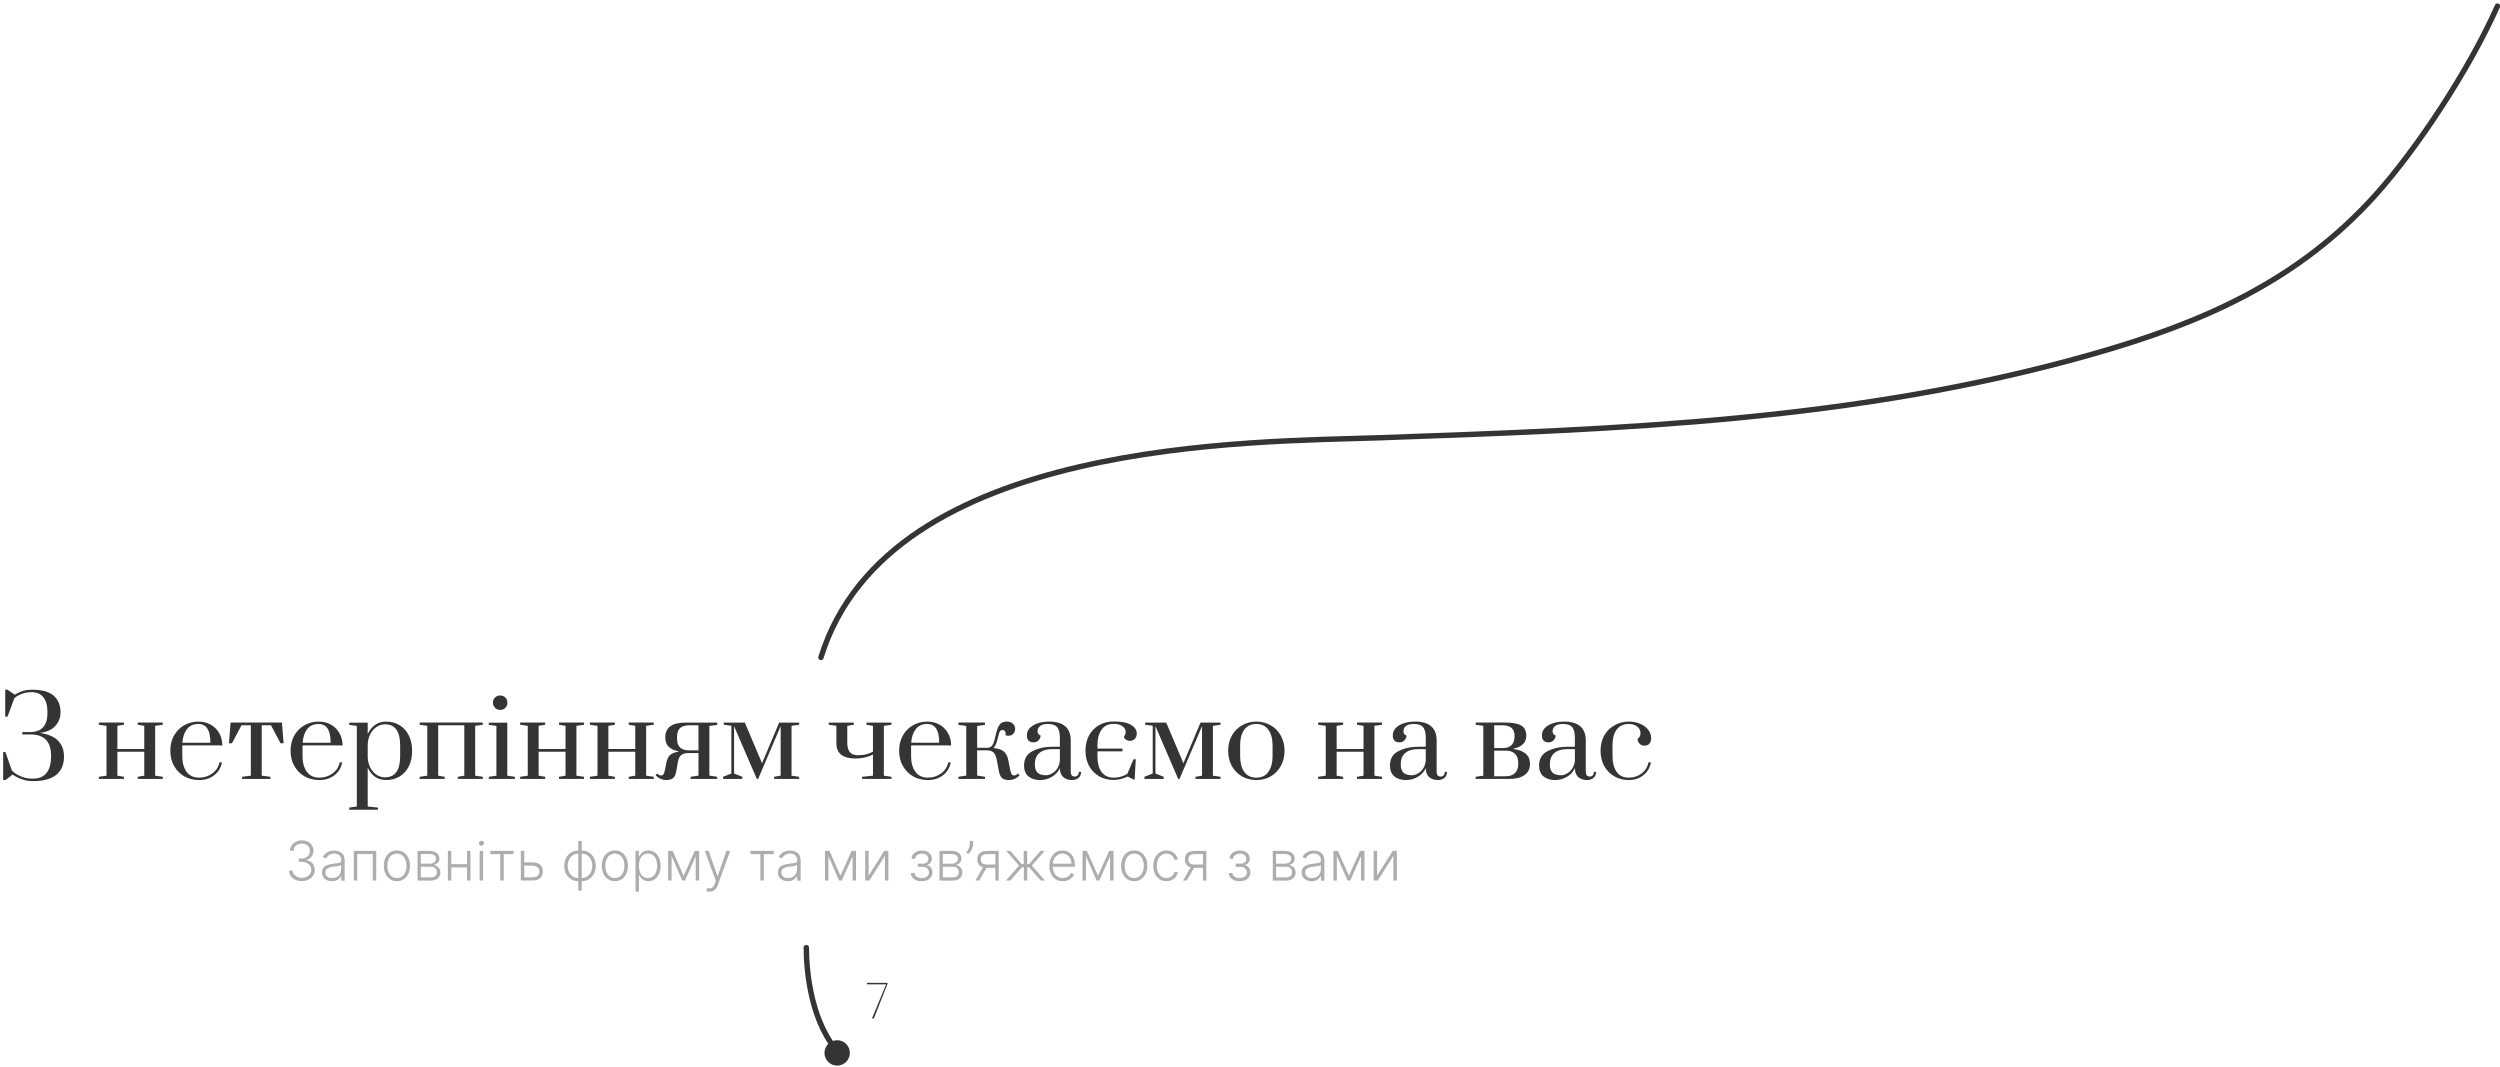 <?xml version="1.0" encoding="utf-8"?>
<!-- Generator: Adobe Illustrator 25.3.1, SVG Export Plug-In . SVG Version: 6.00 Build 0)  -->
<svg version="1.1" id="Слой_1" xmlns="http://www.w3.org/2000/svg" xmlns:xlink="http://www.w3.org/1999/xlink" x="0px" y="0px"
	 viewBox="0 0 689 294" style="enable-background:new 0 0 689 294;" xml:space="preserve">
<style type="text/css">
	.st0{fill:#343434;}
	.st1{fill:#343434;fill-opacity:0.4;}
	.st2{fill:none;stroke:#343434;stroke-width:1.5;stroke-linecap:round;}
</style>
<path class="st0" d="M9.06,215.28c-1,0-1.91-0.14-2.73-0.42c-0.82-0.26-1.5-0.55-2.04-0.87c-0.54-0.32-0.81-0.5-0.81-0.54
	l-1.98,1.53H0.87v-7.71H1.5l1.74,5.01c0,0.06,0.25,0.29,0.75,0.69c0.5,0.4,1.18,0.77,2.04,1.11c0.86,0.34,1.87,0.51,3.03,0.51
	c1.7,0,2.96-0.53,3.78-1.59c0.82-1.06,1.23-2.55,1.23-4.47v-0.33c0-1.88-0.46-3.31-1.38-4.29c-0.92-1-2.38-1.5-4.38-1.5H6.15v-0.66
	h2.16c1.6,0,2.79-0.44,3.57-1.32c0.8-0.9,1.2-2.2,1.2-3.9v-0.18c0-1.88-0.38-3.28-1.14-4.2c-0.74-0.92-1.8-1.38-3.18-1.38
	c-0.98,0-1.83,0.13-2.55,0.39c-0.7,0.24-1.26,0.51-1.68,0.81c-0.4,0.3-0.6,0.47-0.6,0.51l-1.86,5.04H1.44v-7.44h0.63l2.01,1.38
	c0-0.02,0.22-0.15,0.66-0.39c0.46-0.26,1.04-0.49,1.74-0.69s1.47-0.3,2.31-0.3c2.76,0,4.76,0.55,6,1.65
	c1.26,1.1,1.89,2.62,1.89,4.56c0,1.48-0.48,2.74-1.44,3.78c-0.94,1.04-2.35,1.68-4.23,1.92c2.34,0.36,4.03,1.1,5.07,2.22
	s1.56,2.55,1.56,4.29c0,2.22-0.72,3.91-2.16,5.07C14.04,214.71,11.9,215.28,9.06,215.28z M27.25,214.68v-0.6l2.1-0.3v-13.74
	l-2.1-0.3v-0.6h6.9v0.6l-1.8,0.3v6.39h7.41v-6.39l-1.8-0.3v-0.6h6.9v0.6l-2.1,0.3v13.74l2.1,0.3v0.6h-6.9v-0.6l1.8-0.3v-6.6h-7.41
	v6.6l1.8,0.3v0.6H27.25z M54.86,214.98c-1.48,0-2.82-0.33-4.02-0.99c-1.2-0.68-2.15-1.63-2.85-2.85c-0.7-1.22-1.05-2.63-1.05-4.23
	c0-1.6,0.34-3,1.02-4.2c0.7-1.22,1.63-2.16,2.79-2.82c1.18-0.68,2.49-1.02,3.93-1.02c1.26,0,2.39,0.28,3.39,0.84
	s1.78,1.34,2.34,2.34c0.56,0.98,0.85,2.11,0.87,3.39H50.24v2.97c0,1.76,0.39,3.19,1.17,4.29c0.8,1.08,1.95,1.62,3.45,1.62
	c1.38,0,2.6-0.39,3.66-1.17s1.71-1.79,1.95-3.03h0.69c-0.28,1.48-0.99,2.66-2.13,3.54C57.89,214.54,56.5,214.98,54.86,214.98z
	 M57.98,204.69c0-1.74-0.27-3.03-0.81-3.87c-0.54-0.86-1.38-1.29-2.52-1.29c-1.34,0-2.38,0.47-3.12,1.41
	c-0.74,0.94-1.16,2.19-1.26,3.75H57.98z M66.73,214.68v-0.6l2.4-0.3v-13.89h-2.58l-2.61,4.95H63.1l0.45-5.7h14.16l0.45,5.7h-0.84
	l-2.64-4.95h-2.55v13.89l2.4,0.3v0.6H66.73z M88,214.98c-1.48,0-2.82-0.33-4.02-0.99c-1.2-0.68-2.15-1.63-2.85-2.85
	c-0.7-1.22-1.05-2.63-1.05-4.23c0-1.6,0.34-3,1.02-4.2c0.7-1.22,1.63-2.16,2.79-2.82c1.18-0.68,2.49-1.02,3.93-1.02
	c1.26,0,2.39,0.28,3.39,0.84s1.78,1.34,2.34,2.34c0.56,0.98,0.85,2.11,0.87,3.39H83.38v2.97c0,1.76,0.39,3.19,1.17,4.29
	c0.8,1.08,1.95,1.62,3.45,1.62c1.38,0,2.6-0.39,3.66-1.17s1.71-1.79,1.95-3.03h0.69c-0.28,1.48-0.99,2.66-2.13,3.54
	C91.03,214.54,89.64,214.98,88,214.98z M91.12,204.69c0-1.74-0.27-3.03-0.81-3.87c-0.54-0.86-1.38-1.29-2.52-1.29
	c-1.34,0-2.38,0.47-3.12,1.41c-0.74,0.94-1.16,2.19-1.26,3.75H91.12z M96.24,222.57l2.1-0.3v-22.2l-2.1-0.3v-0.6h5.1v3.15
	c0.5-1.08,1.17-1.92,2.01-2.52c0.86-0.62,1.88-0.93,3.06-0.93c1.42,0,2.67,0.34,3.75,1.02c1.08,0.66,1.92,1.6,2.52,2.82
	c0.6,1.2,0.9,2.61,0.9,4.23c0,1.62-0.3,3.04-0.9,4.26c-0.6,1.2-1.44,2.13-2.52,2.79c-1.08,0.66-2.33,0.99-3.75,0.99
	c-1.18,0-2.2-0.3-3.06-0.9c-0.84-0.62-1.51-1.46-2.01-2.52v10.71l2.82,0.3v0.6h-7.92V222.57z M106.11,214.23
	c2.78,0,4.17-1.93,4.17-5.79v-3c0-3.88-1.39-5.82-4.17-5.82c-0.88,0-1.68,0.26-2.4,0.78c-0.72,0.5-1.29,1.18-1.71,2.04
	s-0.64,1.79-0.66,2.79v3.21c0,1.02,0.2,1.98,0.6,2.88c0.42,0.88,0.99,1.59,1.71,2.13C104.39,213.97,105.21,214.23,106.11,214.23z
	 M115.66,214.68v-0.6l2.1-0.3v-13.74l-2.1-0.3v-0.6h17.4v0.6l-2.1,0.3v13.74l2.1,0.3v0.6h-6.9v-0.6l1.8-0.3v-13.89h-7.2v13.89
	l1.8,0.3v0.6H115.66z M137.89,195.66c-0.56,0-1.04-0.19-1.44-0.57c-0.4-0.4-0.6-0.88-0.6-1.44s0.19-1.03,0.57-1.41
	c0.4-0.38,0.89-0.57,1.47-0.57c0.54,0,1,0.19,1.38,0.57c0.38,0.38,0.57,0.85,0.57,1.41s-0.19,1.04-0.57,1.44
	C138.89,195.47,138.43,195.66,137.89,195.66z M134.71,214.68v-0.6l2.1-0.3v-13.71l-2.1-0.3v-0.6h5.1v14.61l2.1,0.3v0.6H134.71z
	 M143.35,214.68v-0.6l2.1-0.3v-13.74l-2.1-0.3v-0.6h6.9v0.6l-1.8,0.3v6.39h7.41v-6.39l-1.8-0.3v-0.6h6.9v0.6l-2.1,0.3v13.74l2.1,0.3
	v0.6h-6.9v-0.6l1.8-0.3v-6.6h-7.41v6.6l1.8,0.3v0.6H143.35z M162.57,214.68v-0.6l2.1-0.3v-13.74l-2.1-0.3v-0.6h6.9v0.6l-1.8,0.3
	v6.39h7.41v-6.39l-1.8-0.3v-0.6h6.9v0.6l-2.1,0.3v13.74l2.1,0.3v0.6h-6.9v-0.6l1.8-0.3v-6.6h-7.41v6.6l1.8,0.3v0.6H162.57z
	 M183.56,214.98c-0.5,0-1.01-0.11-1.53-0.33c-0.52-0.24-0.97-0.58-1.35-1.02l0.45-0.45c0.36,0.36,0.71,0.54,1.05,0.54
	c0.3,0,0.52-0.11,0.66-0.33c0.16-0.22,0.31-0.66,0.45-1.32l0.33-1.74c0.18-0.98,0.51-1.71,0.99-2.19c0.48-0.48,1.26-0.8,2.34-0.96
	v-0.15c-1.06-0.18-1.93-0.57-2.61-1.17c-0.66-0.6-0.99-1.48-0.99-2.64c0-1.34,0.45-2.35,1.35-3.03c0.9-0.7,2.36-1.05,4.38-1.05h8.58
	v0.63l-2.16,0.3v13.68l2.16,0.33v0.6h-7.32v-0.6l2.16-0.33v-6.21h-2.76c-0.86,0-1.53,0.19-2.01,0.57c-0.46,0.38-0.76,1.01-0.9,1.89
	l-0.45,2.55c-0.16,0.88-0.45,1.51-0.87,1.89C185.09,214.8,184.44,214.98,183.56,214.98z M192.5,206.79v-6.9h-2.52
	c-1.16,0-2.02,0.26-2.58,0.78c-0.54,0.52-0.81,1.35-0.81,2.49v0.39c0,1.12,0.28,1.94,0.84,2.46c0.56,0.52,1.33,0.78,2.31,0.78H192.5
	z M199.28,214.68v-0.6l2.28-0.9v-13.17l-2.1-0.27v-0.6h5.82l4.74,11.22l4.71-11.22h5.52v0.6l-2.1,0.3v13.74l2.1,0.3v0.6h-6.9v-0.6
	l1.8-0.3v-13.65l-6.21,14.55h-0.36l-6.27-14.55v13.05l2.28,0.9v0.6H199.28z M237.59,214.08l3-0.3v-5.82
	c-0.54,0.28-1.23,0.53-2.07,0.75c-0.82,0.22-1.76,0.33-2.82,0.33c-1.64,0-2.92-0.34-3.84-1.02c-0.9-0.68-1.35-1.78-1.35-3.3v-4.68
	l-2.1-0.3v-0.6h6.9v0.6l-1.8,0.3v4.68c0,1.12,0.23,1.97,0.69,2.55c0.46,0.58,1.22,0.87,2.28,0.87c0.92,0,1.72-0.1,2.4-0.3
	c0.7-0.2,1.27-0.43,1.71-0.69v-7.11l-1.8-0.3v-0.6h6.9v0.6l-2.1,0.3v13.74l2.1,0.3v0.6h-8.1V214.08z M255.72,214.98
	c-1.48,0-2.82-0.33-4.02-0.99c-1.2-0.68-2.15-1.63-2.85-2.85c-0.7-1.22-1.05-2.63-1.05-4.23c0-1.6,0.34-3,1.02-4.2
	c0.7-1.22,1.63-2.16,2.79-2.82c1.18-0.68,2.49-1.02,3.93-1.02c1.26,0,2.39,0.28,3.39,0.84s1.78,1.34,2.34,2.34
	c0.56,0.98,0.85,2.11,0.87,3.39H251.1v2.97c0,1.76,0.39,3.19,1.17,4.29c0.8,1.08,1.95,1.62,3.45,1.62c1.38,0,2.6-0.39,3.66-1.17
	s1.71-1.79,1.95-3.03h0.69c-0.28,1.48-0.99,2.66-2.13,3.54C258.75,214.54,257.36,214.98,255.72,214.98z M258.84,204.69
	c0-1.74-0.27-3.03-0.81-3.87c-0.54-0.86-1.38-1.29-2.52-1.29c-1.34,0-2.38,0.47-3.12,1.41c-0.74,0.94-1.16,2.19-1.26,3.75H258.84z
	 M278.12,214.98c-0.88,0-1.53-0.18-1.95-0.54c-0.42-0.38-0.71-1.01-0.87-1.89l-0.6-3.18c-0.18-0.94-0.48-1.6-0.9-1.98
	c-0.42-0.38-0.99-0.58-1.71-0.6h-2.79v6.96l2.16,0.33v0.6h-7.32v-0.6l2.16-0.33v-13.68l-2.16-0.3v-0.63h7.32v0.63l-2.16,0.3v6.03
	h2.82c0.5-0.04,0.9-0.21,1.2-0.51c0.3-0.32,0.55-0.86,0.75-1.62l0.54-2.16c0.24-0.98,0.56-1.71,0.96-2.19
	c0.42-0.5,1.06-0.75,1.92-0.75c0.72,0,1.28,0.2,1.68,0.6c0.4,0.38,0.6,0.85,0.6,1.41c0,0.52-0.17,0.97-0.51,1.35
	c-0.32,0.36-0.76,0.54-1.32,0.54c-0.3,0-0.59-0.05-0.87-0.15c0.06-0.18,0.09-0.35,0.09-0.51c0-0.26-0.08-0.48-0.24-0.66
	c-0.16-0.18-0.36-0.27-0.6-0.27c-0.48,0-0.8,0.28-0.96,0.84l-0.57,2.16c-0.26,0.94-0.6,1.6-1.02,1.98c1.32,0.12,2.28,0.44,2.88,0.96
	c0.62,0.52,1.03,1.31,1.23,2.37l0.51,2.58c0.14,0.66,0.28,1.1,0.42,1.32c0.16,0.22,0.39,0.33,0.69,0.33c0.34,0,0.69-0.18,1.05-0.54
	l0.45,0.45c-0.38,0.44-0.83,0.78-1.35,1.02C279.13,214.87,278.62,214.98,278.12,214.98z M286.61,214.98c-1.28,0-2.33-0.33-3.15-0.99
	c-0.82-0.68-1.23-1.68-1.23-3c0-1.88,0.79-3.21,2.37-3.99c1.58-0.8,3.41-1.2,5.49-1.2h2.01v-2.31c0-1.04-0.12-1.84-0.36-2.4
	c-0.22-0.58-0.57-0.98-1.05-1.2c-0.48-0.24-1.13-0.36-1.95-0.36c-0.94,0-1.64,0.19-2.1,0.57c-0.46,0.36-0.69,0.85-0.69,1.47
	c0,0.58,0.28,0.96,0.84,1.14c0,0.5-0.19,0.94-0.57,1.32c-0.38,0.38-0.83,0.57-1.35,0.57c-0.56,0-1.01-0.15-1.35-0.45
	c-0.34-0.32-0.51-0.8-0.51-1.44c0-1.16,0.58-2.09,1.74-2.79c1.16-0.7,2.61-1.05,4.35-1.05c4,0,6,1.74,6,5.22v8.58
	c0,0.44,0.09,0.78,0.27,1.02c0.2,0.22,0.48,0.33,0.84,0.33c0.34,0,0.61-0.11,0.81-0.33c0.2-0.24,0.3-0.56,0.3-0.96h0.63
	c0,0.7-0.23,1.25-0.69,1.65c-0.44,0.4-1.06,0.6-1.86,0.6c-0.92,0-1.7-0.26-2.34-0.78c-0.62-0.54-0.94-1.37-0.96-2.49
	c-0.48,1.02-1.22,1.82-2.22,2.4C288.9,214.69,287.81,214.98,286.61,214.98z M288.26,213.66c0.54,0,1.09-0.16,1.65-0.48
	c0.58-0.32,1.07-0.78,1.47-1.38c0.4-0.62,0.64-1.36,0.72-2.22v-3.12h-2.01c-1.64,0-2.87,0.37-3.69,1.11c-0.8,0.72-1.2,1.74-1.2,3.06
	c0,1.1,0.26,1.88,0.78,2.34C286.5,213.43,287.26,213.66,288.26,213.66z M306.93,214.95c-1.52,0-2.87-0.34-4.05-1.02
	c-1.18-0.7-2.1-1.66-2.76-2.88c-0.64-1.22-0.96-2.6-0.96-4.14c0-1.58,0.32-2.98,0.96-4.2c0.66-1.22,1.58-2.17,2.76-2.85
	c1.18-0.68,2.53-1.02,4.05-1.02c2.22,0,3.83,0.32,4.83,0.96c1.02,0.62,1.53,1.41,1.53,2.37c0,0.6-0.18,1.09-0.54,1.47
	c-0.34,0.36-0.8,0.54-1.38,0.54c-0.38,0-0.72-0.1-1.02-0.3c-0.3-0.2-0.51-0.48-0.63-0.84c0.34-0.4,0.51-0.82,0.51-1.26
	c0-0.68-0.3-1.23-0.9-1.65c-0.6-0.42-1.4-0.63-2.4-0.63c-1.46,0-2.57,0.53-3.33,1.59s-1.14,2.5-1.14,4.32v0.9h6.9v0.75h-6.9v1.35
	c0,1.88,0.38,3.34,1.14,4.38c0.78,1.02,1.89,1.53,3.33,1.53c1.38,0,2.64-0.36,3.78-1.08l1.68-3.99h0.63l-0.33,5.7l-1.92-0.93
	C309.49,214.64,308.21,214.95,306.93,214.95z M315.41,214.68v-0.6l2.28-0.9v-13.17l-2.1-0.27v-0.6h5.82l4.74,11.22l4.71-11.22h5.52
	v0.6l-2.1,0.3v13.74l2.1,0.3v0.6h-6.9v-0.6l1.8-0.3v-13.65l-6.21,14.55h-0.36l-6.27-14.55v13.05l2.28,0.9v0.6H315.41z
	 M346.25,214.98c-1.44,0-2.75-0.33-3.93-0.99c-1.18-0.68-2.12-1.63-2.82-2.85c-0.68-1.24-1.02-2.65-1.02-4.23s0.34-2.98,1.02-4.2
	c0.7-1.22,1.64-2.16,2.82-2.82c1.18-0.68,2.49-1.02,3.93-1.02s2.75,0.34,3.93,1.02c1.18,0.66,2.11,1.6,2.79,2.82
	c0.7,1.22,1.05,2.62,1.05,4.2s-0.35,2.99-1.05,4.23c-0.68,1.22-1.61,2.17-2.79,2.85C349,214.65,347.69,214.98,346.25,214.98z
	 M346.25,214.32c1.48,0,2.59-0.54,3.33-1.62c0.76-1.08,1.14-2.51,1.14-4.29v-3c0-1.78-0.38-3.2-1.14-4.26
	c-0.74-1.08-1.85-1.62-3.33-1.62c-1.48,0-2.6,0.54-3.36,1.62c-0.74,1.06-1.11,2.48-1.11,4.26v3c0,1.78,0.37,3.21,1.11,4.29
	C343.65,213.78,344.77,214.32,346.25,214.32z M363.28,214.68v-0.6l2.1-0.3v-13.74l-2.1-0.3v-0.6h6.9v0.6l-1.8,0.3v6.39h7.41v-6.39
	l-1.8-0.3v-0.6h6.9v0.6l-2.1,0.3v13.74l2.1,0.3v0.6h-6.9v-0.6l1.8-0.3v-6.6h-7.41v6.6l1.8,0.3v0.6H363.28z M387.45,214.98
	c-1.28,0-2.33-0.33-3.15-0.99c-0.82-0.68-1.23-1.68-1.23-3c0-1.88,0.79-3.21,2.37-3.99c1.58-0.8,3.41-1.2,5.49-1.2h2.01v-2.31
	c0-1.04-0.12-1.84-0.36-2.4c-0.22-0.58-0.57-0.98-1.05-1.2c-0.48-0.24-1.13-0.36-1.95-0.36c-0.94,0-1.64,0.19-2.1,0.57
	c-0.46,0.36-0.69,0.85-0.69,1.47c0,0.58,0.28,0.96,0.84,1.14c0,0.5-0.19,0.94-0.57,1.32c-0.38,0.38-0.83,0.57-1.35,0.57
	c-0.56,0-1.01-0.15-1.35-0.45c-0.34-0.32-0.51-0.8-0.51-1.44c0-1.16,0.58-2.09,1.74-2.79c1.16-0.7,2.61-1.05,4.35-1.05
	c4,0,6,1.74,6,5.22v8.58c0,0.44,0.09,0.78,0.27,1.02c0.2,0.22,0.48,0.33,0.84,0.33c0.34,0,0.61-0.11,0.81-0.33
	c0.2-0.24,0.3-0.56,0.3-0.96h0.63c0,0.7-0.23,1.25-0.69,1.65c-0.44,0.4-1.06,0.6-1.86,0.6c-0.92,0-1.7-0.26-2.34-0.78
	c-0.62-0.54-0.94-1.37-0.96-2.49c-0.48,1.02-1.22,1.82-2.22,2.4C389.74,214.69,388.65,214.98,387.45,214.98z M389.1,213.66
	c0.54,0,1.09-0.16,1.65-0.48c0.58-0.32,1.07-0.78,1.47-1.38c0.4-0.62,0.64-1.36,0.72-2.22v-3.12h-2.01c-1.64,0-2.87,0.37-3.69,1.11
	c-0.8,0.72-1.2,1.74-1.2,3.06c0,1.1,0.26,1.88,0.78,2.34C387.34,213.43,388.1,213.66,389.1,213.66z M406.7,214.08l2.1-0.3v-13.74
	l-2.1-0.3v-0.6h8.22c2.06,0,3.53,0.29,4.41,0.87c0.88,0.56,1.32,1.48,1.32,2.76c0,1.86-1.18,3.05-3.54,3.57v0.09
	c3.04,0.42,4.56,1.77,4.56,4.05c0,1.4-0.51,2.45-1.53,3.15s-2.44,1.05-4.26,1.05h-9.18V214.08z M414.2,206.16
	c1.04,0,1.83-0.27,2.37-0.81c0.56-0.54,0.84-1.35,0.84-2.43v-0.12c0-0.98-0.28-1.71-0.84-2.19c-0.56-0.48-1.41-0.72-2.55-0.72h-2.22
	v6.27H414.2z M414.98,213.93c1.1,0,1.95-0.29,2.55-0.87c0.6-0.58,0.9-1.43,0.9-2.55v-0.21c0-1.14-0.3-1.99-0.9-2.55
	c-0.58-0.58-1.43-0.87-2.55-0.87h-3.18v7.05H414.98z M428.55,214.98c-1.28,0-2.33-0.33-3.15-0.99c-0.82-0.68-1.23-1.68-1.23-3
	c0-1.88,0.79-3.21,2.37-3.99c1.58-0.8,3.41-1.2,5.49-1.2h2.01v-2.31c0-1.04-0.12-1.84-0.36-2.4c-0.22-0.58-0.57-0.98-1.05-1.2
	c-0.48-0.24-1.13-0.36-1.95-0.36c-0.94,0-1.64,0.19-2.1,0.57c-0.46,0.36-0.69,0.85-0.69,1.47c0,0.58,0.28,0.96,0.84,1.14
	c0,0.5-0.19,0.94-0.57,1.32c-0.38,0.38-0.83,0.57-1.35,0.57c-0.56,0-1.01-0.15-1.35-0.45c-0.34-0.32-0.51-0.8-0.51-1.44
	c0-1.16,0.58-2.09,1.74-2.79c1.16-0.7,2.61-1.05,4.35-1.05c4,0,6,1.74,6,5.22v8.58c0,0.44,0.09,0.78,0.27,1.02
	c0.2,0.22,0.48,0.33,0.84,0.33c0.34,0,0.61-0.11,0.81-0.33c0.2-0.24,0.3-0.56,0.3-0.96h0.63c0,0.7-0.23,1.25-0.69,1.65
	c-0.44,0.4-1.06,0.6-1.86,0.6c-0.92,0-1.7-0.26-2.34-0.78c-0.62-0.54-0.94-1.37-0.96-2.49c-0.48,1.02-1.22,1.82-2.22,2.4
	C430.84,214.69,429.75,214.98,428.55,214.98z M430.2,213.66c0.54,0,1.09-0.16,1.65-0.48c0.58-0.32,1.07-0.78,1.47-1.38
	c0.4-0.62,0.64-1.36,0.72-2.22v-3.12h-2.01c-1.64,0-2.87,0.37-3.69,1.11c-0.8,0.72-1.2,1.74-1.2,3.06c0,1.1,0.26,1.88,0.78,2.34
	C428.44,213.43,429.2,213.66,430.2,213.66z M448.88,214.98c-1.44,0-2.75-0.33-3.93-0.99c-1.18-0.68-2.12-1.63-2.82-2.85
	c-0.68-1.24-1.02-2.65-1.02-4.23c0-1.66,0.36-3.1,1.08-4.32c0.74-1.22,1.7-2.14,2.88-2.76c1.18-0.64,2.45-0.96,3.81-0.96
	c1.14,0,2.18,0.2,3.12,0.6c0.94,0.38,1.68,0.92,2.22,1.62c0.56,0.7,0.84,1.49,0.84,2.37c0,0.66-0.17,1.17-0.51,1.53
	c-0.34,0.34-0.79,0.51-1.35,0.51c-0.54,0-0.99-0.18-1.35-0.54c-0.36-0.36-0.54-0.81-0.54-1.35c0.3-0.2,0.51-0.42,0.63-0.66
	c0.12-0.24,0.18-0.54,0.18-0.9c0-0.74-0.3-1.34-0.9-1.8c-0.58-0.48-1.36-0.72-2.34-0.72c-1.44,0-2.55,0.52-3.33,1.56
	c-0.76,1.02-1.14,2.46-1.14,4.32v3c0,1.78,0.37,3.21,1.11,4.29c0.76,1.08,1.88,1.62,3.36,1.62c1.36,0,2.54-0.38,3.54-1.14
	c1.02-0.78,1.65-1.8,1.89-3.06H455c-0.28,1.48-0.98,2.66-2.1,3.54C451.8,214.54,450.46,214.98,448.88,214.98z"/>
<path class="st1" d="M83.21,242.83c-0.67,0-1.27-0.12-1.8-0.36c-0.53-0.24-0.95-0.58-1.26-1.02c-0.31-0.43-0.47-0.93-0.49-1.5h1.01
	c0.02,0.4,0.14,0.75,0.37,1.04c0.23,0.29,0.53,0.52,0.91,0.69c0.38,0.16,0.8,0.24,1.26,0.24c0.5,0,0.95-0.09,1.33-0.28
	c0.39-0.19,0.69-0.45,0.91-0.77c0.22-0.33,0.33-0.7,0.33-1.12c0-0.44-0.11-0.83-0.34-1.17c-0.22-0.34-0.55-0.6-0.96-0.79
	c-0.42-0.19-0.91-0.28-1.49-0.28h-0.64v-0.89h0.64c0.47,0,0.89-0.09,1.25-0.26c0.37-0.17,0.65-0.42,0.86-0.73
	c0.21-0.31,0.31-0.68,0.31-1.1c0-0.4-0.09-0.75-0.27-1.06c-0.18-0.31-0.44-0.54-0.77-0.72c-0.33-0.17-0.71-0.26-1.15-0.26
	c-0.42,0-0.81,0.08-1.16,0.24c-0.35,0.16-0.64,0.39-0.85,0.69c-0.21,0.3-0.33,0.65-0.34,1.06h-0.96c0.01-0.57,0.17-1.07,0.47-1.5
	c0.3-0.43,0.7-0.77,1.2-1.01c0.5-0.25,1.05-0.37,1.66-0.37c0.64,0,1.2,0.13,1.67,0.39c0.47,0.26,0.83,0.61,1.09,1.05
	c0.26,0.43,0.39,0.91,0.39,1.43c0,0.62-0.17,1.15-0.51,1.6c-0.34,0.44-0.79,0.75-1.36,0.92v0.07c0.7,0.14,1.24,0.45,1.64,0.93
	c0.4,0.48,0.6,1.06,0.6,1.75c0,0.58-0.15,1.11-0.46,1.57c-0.31,0.46-0.72,0.83-1.26,1.1C84.51,242.7,83.9,242.83,83.21,242.83z
	 M91.43,242.87c-0.49,0-0.94-0.1-1.35-0.29c-0.41-0.2-0.73-0.48-0.97-0.84c-0.24-0.37-0.36-0.82-0.36-1.34
	c0-0.4,0.08-0.75,0.23-1.02c0.15-0.28,0.37-0.5,0.65-0.68c0.28-0.18,0.61-0.32,1-0.42c0.38-0.1,0.81-0.18,1.27-0.24
	c0.46-0.06,0.85-0.11,1.16-0.15c0.32-0.04,0.56-0.11,0.73-0.2c0.17-0.09,0.25-0.24,0.25-0.45v-0.19c0-0.56-0.17-1-0.5-1.32
	c-0.33-0.32-0.81-0.48-1.43-0.48c-0.59,0-1.07,0.13-1.44,0.39c-0.37,0.26-0.63,0.56-0.78,0.92l-0.9-0.32
	c0.18-0.45,0.44-0.81,0.77-1.07c0.33-0.27,0.69-0.46,1.1-0.58c0.4-0.12,0.82-0.18,1.23-0.18c0.31,0,0.64,0.04,0.97,0.12
	c0.34,0.08,0.66,0.22,0.95,0.43c0.29,0.2,0.53,0.48,0.71,0.84c0.18,0.35,0.27,0.81,0.27,1.35v5.56h-0.95v-1.29h-0.06
	c-0.11,0.24-0.28,0.48-0.51,0.7c-0.22,0.23-0.5,0.41-0.84,0.56C92.28,242.79,91.88,242.87,91.43,242.87z M91.56,242
	c0.5,0,0.94-0.11,1.31-0.33c0.37-0.22,0.65-0.52,0.85-0.89c0.2-0.37,0.3-0.78,0.3-1.23v-1.18c-0.07,0.07-0.19,0.13-0.36,0.18
	c-0.16,0.05-0.35,0.1-0.57,0.14c-0.21,0.04-0.43,0.07-0.64,0.1c-0.21,0.03-0.4,0.05-0.58,0.07c-0.46,0.06-0.86,0.15-1.18,0.27
	c-0.33,0.12-0.58,0.29-0.75,0.5c-0.17,0.21-0.26,0.48-0.26,0.81c0,0.5,0.18,0.88,0.53,1.16C90.57,241.86,91.02,242,91.56,242z
	 M97.5,242.68v-8.18h6.19v8.18h-0.95v-7.29h-4.29v7.29H97.5z M109.39,242.85c-0.71,0-1.33-0.18-1.88-0.54
	c-0.54-0.36-0.96-0.85-1.27-1.49c-0.31-0.63-0.46-1.37-0.46-2.2c0-0.84,0.15-1.57,0.46-2.21c0.31-0.64,0.73-1.14,1.27-1.49
	c0.54-0.36,1.17-0.54,1.88-0.54s1.33,0.18,1.87,0.54c0.54,0.36,0.96,0.86,1.27,1.49c0.31,0.64,0.46,1.37,0.46,2.21
	c0,0.83-0.15,1.57-0.46,2.2c-0.31,0.63-0.73,1.13-1.27,1.49C110.72,242.67,110.1,242.85,109.39,242.85z M109.39,241.98
	c0.57,0,1.05-0.15,1.44-0.46c0.39-0.3,0.69-0.71,0.89-1.22c0.21-0.51,0.31-1.07,0.31-1.68c0-0.61-0.1-1.17-0.31-1.68
	c-0.2-0.51-0.5-0.92-0.89-1.23c-0.39-0.31-0.88-0.46-1.44-0.46c-0.56,0-1.05,0.15-1.44,0.46c-0.39,0.31-0.69,0.72-0.9,1.23
	c-0.2,0.51-0.3,1.07-0.3,1.68c0,0.61,0.1,1.17,0.3,1.68c0.21,0.51,0.51,0.92,0.9,1.22C108.34,241.83,108.82,241.98,109.39,241.98z
	 M115.07,242.68v-8.18h3.22c0.87,0,1.56,0.19,2.06,0.57c0.5,0.38,0.76,0.88,0.76,1.52c0,0.49-0.14,0.88-0.42,1.17
	c-0.28,0.29-0.66,0.5-1.13,0.62c0.32,0.05,0.61,0.17,0.88,0.35c0.27,0.18,0.5,0.41,0.67,0.7c0.17,0.29,0.26,0.64,0.26,1.04
	c0,0.43-0.11,0.81-0.32,1.14c-0.21,0.33-0.51,0.6-0.9,0.79c-0.39,0.19-0.85,0.29-1.37,0.29H115.07z M115.98,241.8h2.79
	c0.5,0,0.9-0.13,1.19-0.38c0.29-0.26,0.44-0.6,0.44-1.03c0-0.46-0.14-0.82-0.42-1.1c-0.27-0.28-0.64-0.42-1.1-0.42h-2.89V241.8z
	 M115.98,238.03h2.38c0.37,0,0.69-0.06,0.96-0.17c0.27-0.11,0.48-0.27,0.62-0.48c0.15-0.21,0.22-0.46,0.22-0.74
	c0-0.4-0.16-0.71-0.49-0.93c-0.33-0.22-0.78-0.34-1.37-0.34h-2.32V238.03z M128.96,238.15v0.9h-4.81v-0.9H128.96z M124.38,234.5
	v8.18h-0.95v-8.18H124.38z M129.66,234.5v8.18h-0.95v-8.18H129.66z M132.19,242.68v-8.18h0.95v8.18H132.19z M132.68,233.09
	c-0.19,0-0.36-0.07-0.5-0.2c-0.14-0.13-0.21-0.3-0.21-0.49c0-0.19,0.07-0.35,0.21-0.48c0.14-0.14,0.31-0.2,0.5-0.2
	c0.2,0,0.36,0.07,0.5,0.2c0.14,0.13,0.21,0.29,0.21,0.48c0,0.19-0.07,0.35-0.21,0.49C133.04,233.03,132.87,233.09,132.68,233.09z
	 M135.15,235.39v-0.9h6.39v0.9h-2.71v7.29h-0.95v-7.29H135.15z M144.34,237.66h2.39c0.92,0,1.63,0.22,2.13,0.67
	c0.5,0.45,0.75,1.05,0.75,1.82c0,0.51-0.11,0.95-0.34,1.33c-0.22,0.38-0.55,0.68-0.98,0.89c-0.43,0.21-0.95,0.31-1.57,0.31h-3.18
	v-8.18h0.95v7.29h2.23c0.58,0,1.05-0.14,1.4-0.41c0.35-0.28,0.53-0.67,0.53-1.18c0-0.52-0.18-0.93-0.53-1.21s-0.82-0.43-1.4-0.43
	h-2.39V237.66z M159.37,245.47v-13.7h0.95v13.7H159.37z M159.37,242.85c-0.56,0-1.08-0.1-1.55-0.31c-0.47-0.21-0.88-0.5-1.23-0.87
	c-0.34-0.38-0.61-0.83-0.8-1.34s-0.29-1.08-0.29-1.69c0-0.62,0.1-1.19,0.29-1.71c0.19-0.52,0.46-0.97,0.8-1.34
	c0.35-0.38,0.76-0.67,1.23-0.87c0.47-0.21,0.99-0.31,1.55-0.31h0.28v8.46H159.37z M159.37,241.98h0.15v-6.72h-0.15
	c-0.46,0-0.87,0.09-1.23,0.27c-0.36,0.18-0.67,0.42-0.92,0.74c-0.25,0.31-0.44,0.67-0.57,1.08c-0.13,0.4-0.2,0.83-0.2,1.29
	c0,0.6,0.12,1.16,0.35,1.67c0.24,0.51,0.57,0.92,1.01,1.22C158.23,241.83,158.76,241.99,159.37,241.98z M160.32,242.85h-0.29v-8.46
	h0.29c0.56,0,1.08,0.1,1.55,0.31c0.48,0.21,0.89,0.5,1.23,0.87c0.35,0.38,0.62,0.82,0.81,1.34c0.19,0.52,0.29,1.09,0.29,1.71
	c0,0.61-0.1,1.18-0.29,1.69s-0.46,0.96-0.81,1.34c-0.34,0.38-0.75,0.67-1.23,0.87C161.4,242.75,160.88,242.85,160.32,242.85z
	 M160.32,241.98c0.46,0,0.87-0.09,1.22-0.26c0.36-0.18,0.67-0.42,0.92-0.74c0.26-0.31,0.45-0.67,0.58-1.07
	c0.13-0.4,0.2-0.83,0.2-1.28c0-0.6-0.12-1.16-0.35-1.67c-0.23-0.51-0.57-0.92-1-1.23c-0.44-0.31-0.96-0.47-1.57-0.47h-0.16v6.72
	H160.32z M169.46,242.85c-0.71,0-1.33-0.18-1.88-0.54c-0.54-0.36-0.96-0.85-1.27-1.49c-0.31-0.63-0.46-1.37-0.46-2.2
	c0-0.84,0.15-1.57,0.46-2.21c0.3-0.64,0.73-1.14,1.27-1.49c0.54-0.36,1.17-0.54,1.88-0.54c0.71,0,1.33,0.18,1.87,0.54
	c0.54,0.36,0.96,0.86,1.27,1.49c0.31,0.64,0.46,1.37,0.46,2.21c0,0.83-0.15,1.57-0.46,2.2c-0.3,0.63-0.73,1.13-1.27,1.49
	C170.79,242.67,170.17,242.85,169.46,242.85z M169.46,241.98c0.57,0,1.05-0.15,1.44-0.46c0.39-0.3,0.69-0.71,0.89-1.22
	c0.21-0.51,0.31-1.07,0.31-1.68c0-0.61-0.1-1.17-0.31-1.68c-0.2-0.51-0.5-0.92-0.89-1.23c-0.39-0.31-0.88-0.46-1.44-0.46
	c-0.56,0-1.04,0.15-1.44,0.46c-0.39,0.31-0.69,0.72-0.9,1.23c-0.2,0.51-0.3,1.07-0.3,1.68c0,0.61,0.1,1.17,0.3,1.68
	c0.21,0.51,0.51,0.92,0.9,1.22C168.41,241.83,168.89,241.98,169.46,241.98z M175.14,245.75V234.5h0.92v1.56h0.11
	c0.11-0.24,0.27-0.49,0.47-0.75c0.2-0.26,0.46-0.48,0.79-0.65c0.33-0.18,0.75-0.27,1.25-0.27c0.67,0,1.26,0.18,1.77,0.53
	c0.51,0.35,0.9,0.85,1.18,1.48c0.28,0.63,0.43,1.37,0.43,2.21c0,0.85-0.14,1.59-0.43,2.22c-0.28,0.64-0.68,1.13-1.18,1.49
	c-0.5,0.35-1.09,0.53-1.76,0.53c-0.49,0-0.91-0.09-1.24-0.27c-0.33-0.18-0.6-0.4-0.8-0.66c-0.2-0.26-0.36-0.52-0.47-0.77h-0.08v4.59
	H175.14z M176.08,238.59c0,0.66,0.1,1.25,0.29,1.76c0.2,0.51,0.48,0.91,0.85,1.2c0.37,0.29,0.82,0.43,1.35,0.43
	c0.54,0,1-0.15,1.38-0.45c0.38-0.3,0.66-0.71,0.86-1.22c0.2-0.51,0.3-1.08,0.3-1.72c0-0.63-0.1-1.2-0.29-1.7
	c-0.19-0.5-0.48-0.9-0.85-1.2c-0.38-0.3-0.84-0.45-1.38-0.45c-0.53,0-0.99,0.14-1.36,0.43c-0.37,0.28-0.66,0.68-0.85,1.18
	C176.18,237.36,176.08,237.94,176.08,238.59z M188.42,241.35l3.07-6.86h0.92l-3.62,8.18h-0.76l-3.57-8.18h0.9L188.42,241.35z
	 M185.09,234.5v8.18h-0.95v-8.18H185.09z M191.74,242.68v-8.18h0.95v8.18H191.74z M195.58,245.75c-0.19,0-0.36-0.02-0.53-0.05
	c-0.16-0.04-0.29-0.07-0.39-0.12l0.26-0.84c0.32,0.1,0.61,0.13,0.86,0.11c0.25-0.02,0.48-0.14,0.67-0.34c0.2-0.2,0.37-0.5,0.52-0.92
	l0.3-0.83l-3.01-8.26h1.03l2.43,6.93h0.07l2.43-6.93h1.03l-3.46,9.48c-0.15,0.39-0.32,0.72-0.54,0.99
	c-0.21,0.27-0.46,0.46-0.74,0.59C196.24,245.68,195.92,245.75,195.58,245.75z M206.83,235.39v-0.9h6.39v0.9h-2.71v7.29h-0.95v-7.29
	H206.83z M217.08,242.87c-0.49,0-0.94-0.1-1.35-0.29c-0.41-0.2-0.73-0.48-0.97-0.84c-0.24-0.37-0.36-0.82-0.36-1.34
	c0-0.4,0.08-0.75,0.23-1.02c0.15-0.28,0.37-0.5,0.65-0.68c0.28-0.18,0.61-0.32,1-0.42c0.38-0.1,0.81-0.18,1.27-0.24
	c0.46-0.06,0.85-0.11,1.16-0.15c0.32-0.04,0.56-0.11,0.73-0.2c0.17-0.09,0.25-0.24,0.25-0.45v-0.19c0-0.56-0.17-1-0.5-1.32
	c-0.33-0.32-0.81-0.48-1.43-0.48c-0.59,0-1.07,0.13-1.44,0.39c-0.37,0.26-0.63,0.56-0.78,0.92l-0.9-0.32
	c0.18-0.45,0.44-0.81,0.77-1.07c0.33-0.27,0.69-0.46,1.1-0.58c0.4-0.12,0.82-0.18,1.23-0.18c0.31,0,0.64,0.04,0.98,0.12
	c0.34,0.08,0.66,0.22,0.95,0.43c0.29,0.2,0.53,0.48,0.71,0.84c0.18,0.35,0.27,0.81,0.27,1.35v5.56h-0.95v-1.29h-0.06
	c-0.11,0.24-0.28,0.48-0.51,0.7c-0.22,0.23-0.51,0.41-0.84,0.56C217.93,242.79,217.54,242.87,217.08,242.87z M217.21,242
	c0.5,0,0.94-0.11,1.31-0.33c0.37-0.22,0.65-0.52,0.85-0.89c0.2-0.37,0.3-0.78,0.3-1.23v-1.18c-0.07,0.07-0.19,0.13-0.36,0.18
	c-0.16,0.05-0.35,0.1-0.57,0.14c-0.21,0.04-0.43,0.07-0.64,0.1c-0.21,0.03-0.41,0.05-0.58,0.07c-0.46,0.06-0.86,0.15-1.18,0.27
	c-0.33,0.12-0.58,0.29-0.75,0.5c-0.17,0.21-0.26,0.48-0.26,0.81c0,0.5,0.18,0.88,0.53,1.16C216.23,241.86,216.67,242,217.21,242z
	 M231.64,241.35l3.07-6.86h0.92l-3.62,8.18h-0.76l-3.58-8.18h0.91L231.64,241.35z M228.31,234.5v8.18h-0.95v-8.18H228.31z
	 M234.97,242.68v-8.18h0.95v8.18H234.97z M239.39,241.33l4.32-6.83h1.13v8.18h-0.95v-6.83l-4.3,6.83h-1.15v-8.18h0.95V241.33z
	 M251.04,240.59h1.01c0.03,0.44,0.22,0.78,0.57,1.02c0.35,0.24,0.81,0.37,1.37,0.37c0.59,0,1.08-0.13,1.46-0.39
	c0.38-0.27,0.58-0.65,0.58-1.16c0-0.31-0.07-0.58-0.22-0.8c-0.14-0.23-0.34-0.4-0.59-0.53c-0.25-0.13-0.52-0.2-0.84-0.2h-1.43v-0.87
	h1.41c0.49-0.03,0.86-0.16,1.11-0.39c0.25-0.24,0.38-0.55,0.38-0.93c0-0.44-0.15-0.79-0.46-1.05c-0.31-0.27-0.73-0.4-1.26-0.4
	c-0.54,0-0.98,0.13-1.34,0.39c-0.35,0.26-0.54,0.6-0.57,1.01h-1c0.02-0.44,0.15-0.83,0.4-1.17c0.25-0.34,0.59-0.61,1.01-0.8
	c0.43-0.19,0.91-0.29,1.45-0.29c0.55,0,1.03,0.1,1.44,0.3c0.41,0.2,0.72,0.47,0.95,0.82c0.22,0.34,0.33,0.73,0.33,1.16
	c0,0.45-0.12,0.82-0.37,1.11c-0.25,0.29-0.56,0.49-0.94,0.61v0.08c0.29,0.03,0.55,0.14,0.77,0.32c0.22,0.18,0.4,0.41,0.53,0.7
	s0.19,0.6,0.19,0.94c0,0.48-0.13,0.91-0.38,1.27c-0.25,0.36-0.6,0.64-1.06,0.85c-0.45,0.2-0.96,0.3-1.55,0.3
	c-0.57,0-1.07-0.09-1.51-0.28c-0.44-0.19-0.79-0.46-1.05-0.79C251.19,241.43,251.05,241.04,251.04,240.59z M258.93,242.68v-8.18
	h3.22c0.87,0,1.56,0.19,2.06,0.57c0.5,0.38,0.76,0.88,0.76,1.52c0,0.49-0.14,0.88-0.42,1.17c-0.28,0.29-0.66,0.5-1.13,0.62
	c0.32,0.05,0.61,0.17,0.88,0.35c0.27,0.18,0.5,0.41,0.67,0.7c0.17,0.29,0.26,0.64,0.26,1.04c0,0.43-0.11,0.81-0.32,1.14
	c-0.21,0.33-0.51,0.6-0.9,0.79c-0.39,0.19-0.85,0.29-1.37,0.29H258.93z M259.84,241.8h2.79c0.5,0,0.9-0.13,1.19-0.38
	c0.29-0.26,0.44-0.6,0.44-1.03c0-0.46-0.14-0.82-0.42-1.1c-0.27-0.28-0.64-0.42-1.1-0.42h-2.89V241.8z M259.84,238.03h2.38
	c0.37,0,0.69-0.06,0.96-0.17c0.27-0.11,0.48-0.27,0.62-0.48c0.15-0.21,0.22-0.46,0.22-0.74c0-0.4-0.16-0.71-0.49-0.93
	c-0.33-0.22-0.78-0.34-1.37-0.34h-2.32V238.03z M268.16,231.77v0.96c0,0.29-0.05,0.6-0.16,0.93c-0.1,0.33-0.26,0.64-0.46,0.95
	c-0.2,0.31-0.44,0.57-0.72,0.8l-0.52-0.45c0.27-0.31,0.49-0.66,0.68-1.04c0.18-0.38,0.28-0.78,0.28-1.18v-0.97H268.16z
	 M274.33,242.68v-7.3h-2.25c-0.59,0-1.03,0.13-1.34,0.37c-0.3,0.24-0.45,0.6-0.45,1.08c0,0.48,0.14,0.84,0.43,1.08
	c0.29,0.24,0.71,0.36,1.26,0.36h2.62v0.9h-2.62c-0.57,0-1.04-0.09-1.44-0.27c-0.39-0.18-0.69-0.45-0.89-0.79
	c-0.21-0.35-0.31-0.77-0.31-1.27c0-0.5,0.11-0.92,0.31-1.27c0.21-0.35,0.52-0.61,0.93-0.79c0.41-0.18,0.91-0.27,1.5-0.27h3.16v8.18
	H274.33z M268.82,242.68l2.36-4.07h1.04l-2.35,4.07H268.82z M277.25,242.68l3.61-4.13l-3.56-4.05h1.15l3.14,3.64h0.55v-3.64h0.95
	v3.64h0.54l3.14-3.64h1.16l-3.55,4.05l3.6,4.13h-1.17l-3.18-3.65h-0.52v3.65h-0.95v-3.65h-0.52l-3.2,3.65H277.25z M292.93,242.85
	c-0.76,0-1.42-0.18-1.98-0.53c-0.56-0.36-0.99-0.85-1.29-1.49c-0.3-0.64-0.45-1.37-0.45-2.19c0-0.82,0.15-1.56,0.45-2.2
	c0.31-0.64,0.73-1.14,1.26-1.51c0.54-0.37,1.16-0.55,1.87-0.55c0.44,0,0.87,0.08,1.28,0.25c0.41,0.16,0.78,0.41,1.11,0.74
	c0.33,0.33,0.59,0.75,0.78,1.25c0.19,0.5,0.29,1.09,0.29,1.78v0.47h-6.39v-0.84h5.42c0-0.52-0.11-1-0.32-1.42
	c-0.21-0.42-0.5-0.76-0.88-1c-0.37-0.24-0.81-0.37-1.3-0.37c-0.52,0-0.98,0.14-1.37,0.42c-0.39,0.28-0.7,0.64-0.93,1.1
	c-0.22,0.46-0.33,0.95-0.33,1.49v0.5c0,0.65,0.11,1.22,0.33,1.71c0.23,0.48,0.55,0.86,0.96,1.12c0.42,0.27,0.91,0.4,1.48,0.4
	c0.39,0,0.73-0.06,1.02-0.18c0.29-0.12,0.54-0.28,0.74-0.49c0.2-0.21,0.36-0.43,0.46-0.68l0.9,0.29c-0.12,0.34-0.33,0.66-0.61,0.95
	c-0.28,0.29-0.63,0.53-1.05,0.7C293.96,242.76,293.48,242.85,292.93,242.85z M302.61,241.35l3.07-6.86h0.92l-3.62,8.18h-0.76
	l-3.57-8.18h0.91L302.61,241.35z M299.29,234.5v8.18h-0.95v-8.18H299.29z M305.94,242.68v-8.18h0.95v8.18H305.94z M312.59,242.85
	c-0.71,0-1.33-0.18-1.88-0.54c-0.54-0.36-0.96-0.85-1.27-1.49c-0.31-0.63-0.46-1.37-0.46-2.2c0-0.84,0.15-1.57,0.46-2.21
	c0.3-0.64,0.73-1.14,1.27-1.49c0.54-0.36,1.17-0.54,1.88-0.54c0.71,0,1.33,0.18,1.87,0.54c0.54,0.36,0.96,0.86,1.27,1.49
	c0.31,0.64,0.46,1.37,0.46,2.21c0,0.83-0.15,1.57-0.46,2.2c-0.3,0.63-0.73,1.13-1.27,1.49C313.92,242.67,313.3,242.85,312.59,242.85
	z M312.59,241.98c0.57,0,1.05-0.15,1.44-0.46c0.39-0.3,0.69-0.71,0.9-1.22c0.21-0.51,0.31-1.07,0.31-1.68c0-0.61-0.1-1.17-0.31-1.68
	c-0.2-0.51-0.5-0.92-0.9-1.23c-0.39-0.31-0.88-0.46-1.44-0.46c-0.56,0-1.05,0.15-1.44,0.46c-0.39,0.31-0.69,0.72-0.9,1.23
	c-0.2,0.51-0.3,1.07-0.3,1.68c0,0.61,0.1,1.17,0.3,1.68c0.21,0.51,0.51,0.92,0.9,1.22C311.54,241.83,312.02,241.98,312.59,241.98z
	 M321.47,242.85c-0.73,0-1.37-0.18-1.91-0.55c-0.54-0.37-0.96-0.87-1.26-1.5c-0.3-0.64-0.45-1.36-0.45-2.17
	c0-0.82,0.15-1.55,0.45-2.19c0.31-0.64,0.73-1.14,1.27-1.5c0.54-0.37,1.17-0.55,1.88-0.55c0.55,0,1.04,0.11,1.49,0.32
	c0.44,0.21,0.81,0.51,1.1,0.89c0.29,0.38,0.47,0.82,0.55,1.33h-0.96c-0.1-0.46-0.34-0.86-0.72-1.18c-0.38-0.33-0.86-0.5-1.44-0.5
	c-0.52,0-0.98,0.14-1.38,0.43c-0.4,0.28-0.72,0.67-0.94,1.18c-0.22,0.5-0.34,1.08-0.34,1.74c0,0.66,0.11,1.25,0.33,1.76
	c0.22,0.51,0.53,0.9,0.93,1.19c0.4,0.29,0.87,0.43,1.41,0.43c0.36,0,0.69-0.07,0.99-0.2c0.3-0.14,0.55-0.33,0.76-0.59
	c0.21-0.25,0.34-0.55,0.42-0.9h0.96c-0.07,0.49-0.25,0.93-0.53,1.32c-0.28,0.38-0.64,0.68-1.08,0.9
	C322.54,242.74,322.04,242.85,321.47,242.85z M331.55,242.68v-7.3h-2.25c-0.59,0-1.03,0.13-1.34,0.37c-0.3,0.24-0.45,0.6-0.45,1.08
	c0,0.48,0.14,0.84,0.43,1.08c0.29,0.24,0.71,0.36,1.26,0.36h2.62v0.9h-2.62c-0.57,0-1.04-0.09-1.44-0.27
	c-0.39-0.18-0.69-0.45-0.89-0.79c-0.21-0.35-0.31-0.77-0.31-1.27c0-0.5,0.1-0.92,0.31-1.27c0.21-0.35,0.52-0.61,0.93-0.79
	c0.41-0.18,0.91-0.27,1.5-0.27h3.16v8.18H331.55z M326.03,242.68l2.35-4.07h1.04l-2.35,4.07H326.03z M338.66,240.59h1.01
	c0.03,0.44,0.22,0.78,0.57,1.02c0.35,0.24,0.81,0.37,1.37,0.37c0.59,0,1.08-0.13,1.46-0.39c0.38-0.27,0.58-0.65,0.58-1.16
	c0-0.31-0.07-0.58-0.22-0.8c-0.14-0.23-0.34-0.4-0.59-0.53c-0.24-0.13-0.52-0.2-0.84-0.2h-1.43v-0.87h1.41
	c0.49-0.03,0.86-0.16,1.11-0.39c0.25-0.24,0.38-0.55,0.38-0.93c0-0.44-0.15-0.79-0.46-1.05c-0.31-0.27-0.73-0.4-1.26-0.4
	c-0.54,0-0.98,0.13-1.34,0.39c-0.36,0.26-0.54,0.6-0.57,1.01h-1c0.02-0.44,0.15-0.83,0.4-1.17c0.25-0.34,0.58-0.61,1.01-0.8
	c0.43-0.19,0.91-0.29,1.45-0.29c0.55,0,1.04,0.1,1.44,0.3c0.41,0.2,0.72,0.47,0.95,0.82c0.22,0.34,0.34,0.73,0.34,1.16
	c0,0.45-0.12,0.82-0.37,1.11c-0.24,0.29-0.56,0.49-0.94,0.61v0.08c0.29,0.03,0.55,0.14,0.77,0.32c0.22,0.18,0.4,0.41,0.53,0.7
	c0.13,0.28,0.19,0.6,0.19,0.94c0,0.48-0.13,0.91-0.38,1.27c-0.25,0.36-0.6,0.64-1.06,0.85c-0.45,0.2-0.96,0.3-1.55,0.3
	c-0.57,0-1.07-0.09-1.51-0.28c-0.44-0.19-0.79-0.46-1.05-0.79C338.81,241.43,338.68,241.04,338.66,240.59z M350.78,242.68v-8.18H354
	c0.87,0,1.55,0.19,2.06,0.57c0.5,0.38,0.76,0.88,0.76,1.52c0,0.49-0.14,0.88-0.42,1.17c-0.28,0.29-0.66,0.5-1.13,0.62
	c0.32,0.05,0.61,0.17,0.88,0.35c0.27,0.18,0.5,0.41,0.67,0.7c0.17,0.29,0.26,0.64,0.26,1.04c0,0.43-0.11,0.81-0.32,1.14
	c-0.21,0.33-0.51,0.6-0.9,0.79c-0.39,0.19-0.84,0.29-1.37,0.29H350.78z M351.68,241.8h2.79c0.5,0,0.9-0.13,1.19-0.38
	c0.29-0.26,0.44-0.6,0.44-1.03c0-0.46-0.14-0.82-0.41-1.1c-0.27-0.28-0.64-0.42-1.1-0.42h-2.89V241.8z M351.68,238.03h2.38
	c0.37,0,0.69-0.06,0.96-0.17c0.27-0.11,0.48-0.27,0.62-0.48c0.15-0.21,0.22-0.46,0.22-0.74c0-0.4-0.16-0.71-0.49-0.93
	c-0.33-0.22-0.78-0.34-1.37-0.34h-2.32V238.03z M361.43,242.87c-0.49,0-0.95-0.1-1.35-0.29c-0.41-0.2-0.73-0.48-0.98-0.84
	c-0.24-0.37-0.36-0.82-0.36-1.34c0-0.4,0.08-0.75,0.23-1.02c0.15-0.28,0.37-0.5,0.65-0.68c0.28-0.18,0.61-0.32,1-0.42
	c0.38-0.1,0.81-0.18,1.27-0.24c0.46-0.06,0.85-0.11,1.16-0.15c0.32-0.04,0.56-0.11,0.73-0.2c0.17-0.09,0.25-0.24,0.25-0.45v-0.19
	c0-0.56-0.17-1-0.5-1.32c-0.33-0.32-0.81-0.48-1.43-0.48c-0.59,0-1.07,0.13-1.44,0.39c-0.37,0.26-0.63,0.56-0.78,0.92l-0.9-0.32
	c0.18-0.45,0.44-0.81,0.77-1.07c0.33-0.27,0.69-0.46,1.1-0.58c0.4-0.12,0.82-0.18,1.23-0.18c0.31,0,0.64,0.04,0.98,0.12
	c0.34,0.08,0.66,0.22,0.95,0.43c0.29,0.2,0.53,0.48,0.71,0.84c0.18,0.35,0.27,0.81,0.27,1.35v5.56h-0.95v-1.29h-0.06
	c-0.11,0.24-0.28,0.48-0.51,0.7c-0.22,0.23-0.5,0.41-0.84,0.56C362.28,242.79,361.88,242.87,361.43,242.87z M361.56,242
	c0.5,0,0.94-0.11,1.31-0.33c0.37-0.22,0.65-0.52,0.85-0.89c0.2-0.37,0.3-0.78,0.3-1.23v-1.18c-0.07,0.07-0.19,0.13-0.36,0.18
	c-0.16,0.05-0.35,0.1-0.57,0.14c-0.21,0.04-0.43,0.07-0.64,0.1c-0.21,0.03-0.4,0.05-0.57,0.07c-0.46,0.06-0.86,0.15-1.18,0.27
	c-0.33,0.12-0.58,0.29-0.75,0.5c-0.17,0.21-0.26,0.48-0.26,0.81c0,0.5,0.18,0.88,0.53,1.16C360.57,241.86,361.02,242,361.56,242z
	 M371.77,241.35l3.07-6.86h0.92l-3.62,8.18h-0.76l-3.57-8.18h0.91L371.77,241.35z M368.44,234.5v8.18h-0.95v-8.18H368.44z
	 M375.1,242.68v-8.18h0.95v8.18H375.1z M379.52,241.33l4.32-6.83h1.13v8.18h-0.95v-6.83l-4.3,6.83h-1.15v-8.18h0.95V241.33z"/>
<path class="st2" d="M231.72,290.68c-8-8-9.5-22.5-9.5-29.5 M688.3,1.68c-8,18-22.49,39.68-33.56,52
	c-21.41,23.81-47.68,35.3-78.21,43.97c-64.81,18.39-129.54,20.64-196.13,22.99c-34.47,1.21-135.44,0.02-154.15,60.55"/>
<circle class="st0" cx="230.72" cy="290.18" r="3.5"/>
<path class="st0" d="M240.34,280.62l3.87-9.33h-5.29v-0.42h5.67v0.3l-3.75,9.51h-0.43L240.34,280.62z"/>
</svg>
